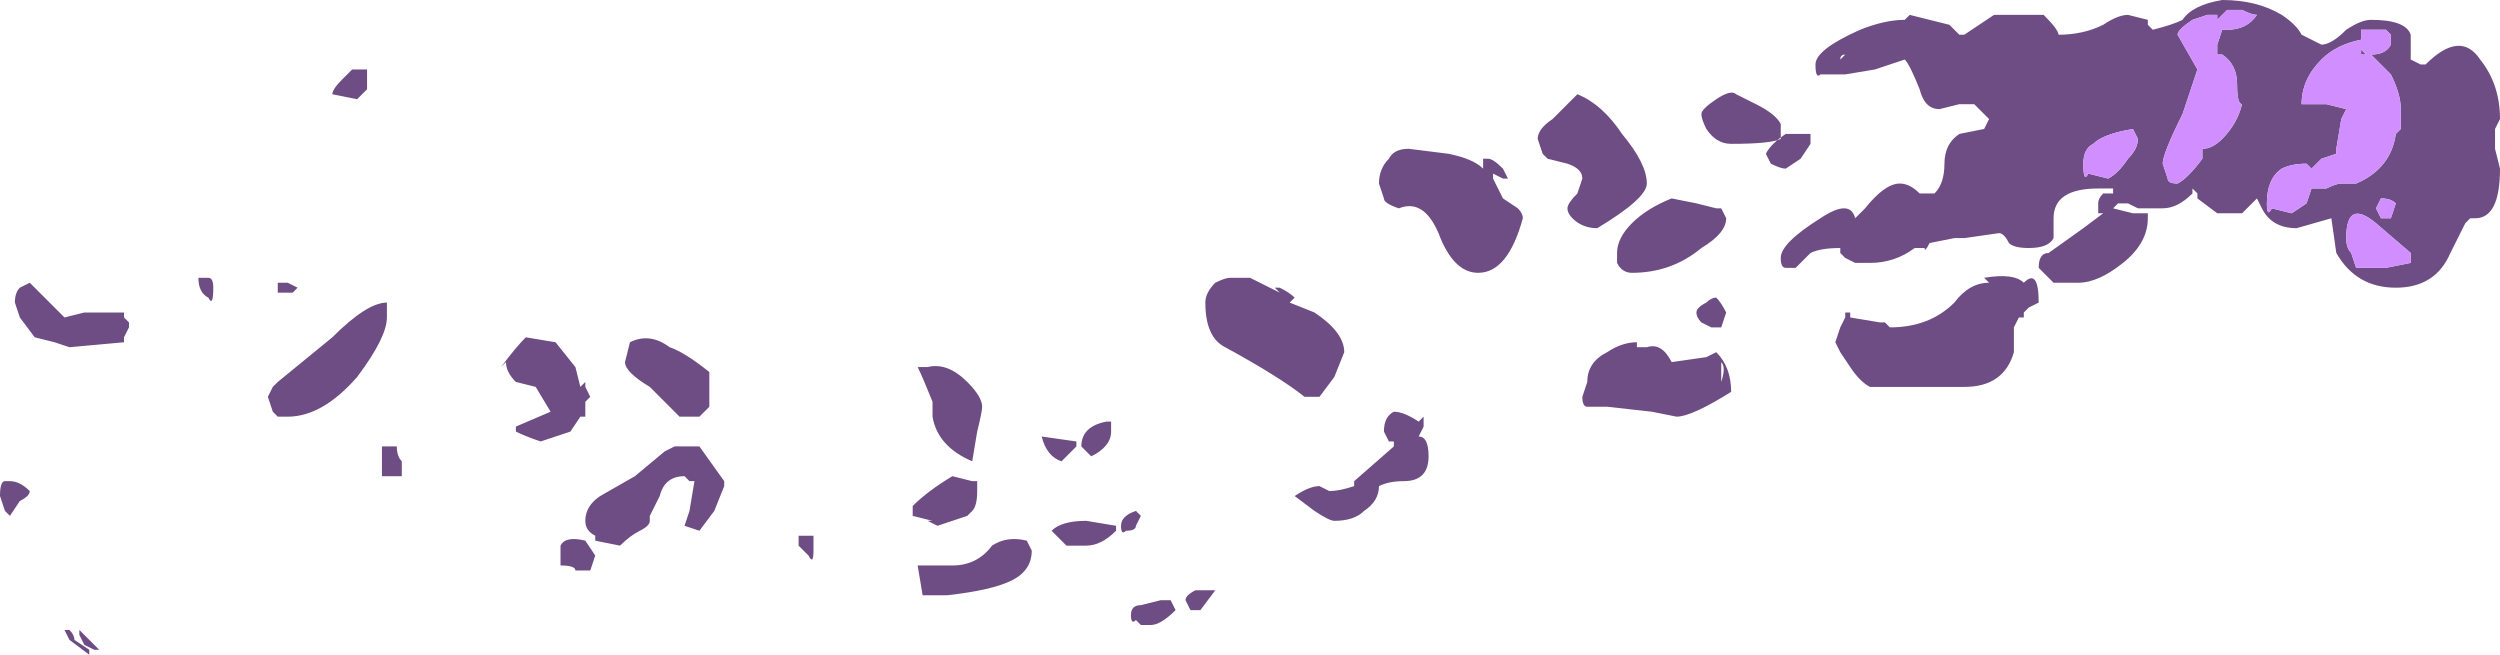 <?xml version="1.0" encoding="UTF-8" standalone="no"?>
<svg xmlns:ffdec="https://www.free-decompiler.com/flash" xmlns:xlink="http://www.w3.org/1999/xlink" ffdec:objectType="shape" height="6.6px" width="25.2px" xmlns="http://www.w3.org/2000/svg">
  <g transform="matrix(1.0, 0.0, 0.0, 1.0, 13.6, -1.4)">
    <path d="M10.5 1.75 L10.45 1.7 10.2 1.7 10.2 1.8 Q9.95 1.85 9.8 2.0 9.6 2.2 9.6 2.45 L9.85 2.45 10.05 2.5 10.0 2.6 9.95 2.9 9.95 2.95 9.8 3.0 9.7 3.1 9.65 3.05 Q9.5 3.05 9.4 3.1 9.25 3.2 9.25 3.45 9.25 3.6 9.3 3.5 L9.5 3.55 9.65 3.45 9.7 3.3 9.85 3.3 Q9.95 3.25 10.0 3.25 L10.15 3.25 Q10.5 3.1 10.55 2.75 L10.6 2.7 10.6 2.5 Q10.6 2.35 10.5 2.15 L10.3 1.95 Q10.45 1.95 10.5 1.85 L10.5 1.75 M10.7 1.75 L10.7 2.0 10.8 2.05 10.85 2.05 Q11.2 1.7 11.4 2.0 11.6 2.25 11.6 2.6 L11.55 2.7 11.55 2.9 11.6 3.1 Q11.6 3.6 11.35 3.6 L11.3 3.6 11.25 3.65 11.1 3.95 Q10.95 4.3 10.55 4.3 10.15 4.3 9.95 3.95 L9.9 3.6 9.55 3.7 Q9.3 3.7 9.2 3.5 L9.15 3.4 9.0 3.55 8.75 3.55 8.55 3.4 8.55 3.35 8.5 3.3 8.5 3.35 Q8.35 3.5 8.2 3.5 L7.95 3.5 7.85 3.45 7.75 3.45 7.7 3.5 7.9 3.55 8.05 3.55 8.05 3.6 Q8.05 3.85 7.8 4.05 7.55 4.25 7.35 4.25 L7.1 4.25 6.95 4.1 Q6.95 3.95 7.05 3.95 L7.4 3.7 7.6 3.55 7.55 3.55 7.55 3.45 Q7.55 3.4 7.6 3.35 L7.7 3.35 7.7 3.3 7.55 3.3 Q7.1 3.3 7.1 3.6 L7.1 3.8 Q7.05 3.9 6.85 3.9 6.7 3.9 6.65 3.85 6.6 3.75 6.55 3.75 L6.2 3.8 6.1 3.8 5.85 3.85 Q5.8 3.95 5.8 3.9 L5.7 3.9 Q5.5 4.05 5.25 4.05 L5.1 4.05 5.0 4.0 4.95 3.95 4.95 3.9 Q4.75 3.9 4.65 3.95 L4.5 4.1 4.4 4.1 Q4.35 4.1 4.35 4.0 4.35 3.85 4.75 3.6 5.05 3.4 5.1 3.6 L5.2 3.5 Q5.4 3.25 5.55 3.25 5.65 3.25 5.75 3.35 L5.9 3.35 Q6.0 3.25 6.0 3.05 6.0 2.85 6.15 2.75 L6.4 2.7 6.45 2.6 6.3 2.45 6.15 2.45 5.95 2.5 Q5.8 2.5 5.75 2.3 5.65 2.05 5.6 2.0 L5.3 2.1 5.0 2.15 4.75 2.15 Q4.7 2.2 4.7 2.05 4.7 1.9 5.15 1.7 5.4 1.6 5.6 1.6 L5.65 1.55 6.05 1.65 6.15 1.75 6.2 1.75 6.5 1.55 7.0 1.55 Q7.15 1.7 7.15 1.75 7.4 1.75 7.6 1.65 7.75 1.55 7.85 1.55 L8.05 1.6 8.05 1.65 8.1 1.7 Q8.3 1.65 8.4 1.6 8.5 1.45 8.8 1.4 9.15 1.4 9.4 1.55 9.55 1.65 9.6 1.75 L9.8 1.85 Q9.9 1.85 10.05 1.7 10.2 1.6 10.3 1.6 10.65 1.6 10.7 1.75 M10.4 3.4 L10.35 3.5 10.4 3.6 10.5 3.6 10.55 3.45 Q10.5 3.4 10.4 3.4 M10.25 1.95 L10.2 1.95 10.2 1.9 10.25 1.95 M8.85 1.7 Q9.05 1.7 9.15 1.55 9.1 1.55 9.0 1.5 L8.85 1.5 8.75 1.6 8.75 1.55 8.65 1.55 8.5 1.6 Q8.35 1.7 8.35 1.75 L8.55 2.1 8.4 2.55 Q8.2 2.95 8.2 3.05 L8.25 3.2 Q8.25 3.25 8.35 3.25 8.45 3.2 8.6 3.0 L8.6 2.9 Q8.7 2.9 8.8 2.8 8.95 2.65 9.0 2.45 8.95 2.45 8.95 2.25 8.95 2.05 8.8 1.95 L8.75 1.95 8.75 1.85 8.8 1.7 8.85 1.7 M7.85 1.75 L7.85 1.75 M7.85 3.0 Q7.95 2.9 7.95 2.8 L7.9 2.7 Q7.6 2.75 7.5 2.85 7.4 2.9 7.4 3.05 7.4 3.25 7.45 3.15 L7.65 3.2 Q7.75 3.15 7.85 3.0 M6.4 4.2 Q6.7 4.15 6.8 4.25 6.95 4.1 6.95 4.45 L6.85 4.5 6.8 4.55 6.8 4.6 6.75 4.6 6.7 4.7 Q6.7 4.75 6.7 4.85 L6.7 4.95 Q6.6 5.3 6.2 5.3 L5.25 5.3 Q5.15 5.25 5.05 5.1 L4.95 4.95 4.9 4.85 4.95 4.7 5.0 4.6 5.0 4.55 5.05 4.55 5.05 4.6 5.35 4.65 5.4 4.65 5.45 4.7 Q5.85 4.7 6.1 4.45 6.25 4.25 6.45 4.25 L6.4 4.2 M10.7 4.05 L10.7 3.95 10.35 3.65 Q10.05 3.4 10.05 3.8 10.05 3.9 10.1 3.95 L10.15 4.1 10.45 4.1 10.7 4.05 M3.9 2.35 L4.1 2.45 Q4.3 2.55 4.35 2.65 L4.35 2.8 Q4.25 2.85 3.85 2.85 3.7 2.85 3.6 2.7 3.55 2.6 3.55 2.55 3.55 2.5 3.7 2.4 3.85 2.3 3.9 2.35 M3.5 3.45 L3.7 3.5 3.75 3.5 3.8 3.6 Q3.8 3.75 3.55 3.9 3.25 4.15 2.85 4.15 2.75 4.15 2.7 4.05 L2.7 3.95 Q2.7 3.8 2.85 3.65 3.0 3.5 3.25 3.4 L3.5 3.45 M4.2 2.95 Q4.25 2.85 4.4 2.75 L4.65 2.75 4.65 2.85 4.55 3.0 4.4 3.1 Q4.35 3.1 4.25 3.05 L4.2 2.95 M4.95 2.0 L5.0 1.95 Q4.95 1.95 4.95 2.0 M0.4 3.0 Q0.45 2.9 0.6 2.9 L1.0 2.95 Q1.25 3.0 1.35 3.1 L1.35 3.0 1.4 3.0 Q1.45 3.0 1.55 3.1 L1.6 3.2 1.55 3.2 1.45 3.15 1.45 3.2 1.55 3.4 1.7 3.5 Q1.75 3.55 1.75 3.6 1.6 4.15 1.3 4.15 1.05 4.15 0.9 3.75 0.75 3.4 0.5 3.5 0.35 3.45 0.35 3.4 L0.3 3.25 Q0.3 3.1 0.4 3.0 M2.3 2.35 Q2.55 2.45 2.75 2.75 3.0 3.05 3.0 3.25 3.0 3.4 2.5 3.7 2.35 3.7 2.25 3.6 2.2 3.55 2.2 3.5 2.2 3.45 2.3 3.35 L2.35 3.2 Q2.35 3.1 2.2 3.05 L2.0 3.0 1.95 2.95 1.9 2.8 Q1.9 2.7 2.05 2.6 L2.3 2.35 M2.4 5.25 Q2.4 5.05 2.6 4.95 2.75 4.85 2.9 4.85 L2.9 4.9 3.0 4.9 Q3.15 4.85 3.25 5.05 L3.6 5.0 3.7 4.95 Q3.85 5.1 3.85 5.35 3.45 5.6 3.3 5.6 L3.05 5.55 2.6 5.5 2.4 5.5 Q2.35 5.5 2.35 5.4 L2.4 5.25 M0.75 5.7 L0.7 5.8 Q0.8 5.8 0.8 6.0 0.8 6.25 0.55 6.25 0.4 6.25 0.3 6.3 0.3 6.45 0.15 6.55 0.05 6.65 -0.15 6.65 -0.2 6.65 -0.35 6.55 L-0.55 6.4 Q-0.4 6.3 -0.3 6.3 L-0.2 6.35 Q-0.1 6.35 0.05 6.3 L0.05 6.25 0.45 5.9 0.45 5.85 0.4 5.85 0.35 5.75 Q0.35 5.6 0.45 5.55 0.55 5.55 0.7 5.65 L0.75 5.6 0.75 5.7 M4.7 3.85 L4.7 3.85 M3.6 4.45 Q3.65 4.4 3.7 4.4 3.75 4.45 3.8 4.55 L3.75 4.7 3.65 4.7 3.55 4.65 Q3.5 4.6 3.5 4.55 3.5 4.5 3.6 4.45 M3.75 5.25 Q3.8 5.1 3.75 5.05 L3.75 5.25 M-3.85 5.25 Q-3.7 5.4 -3.7 5.5 -3.7 5.55 -3.75 5.75 L-3.8 6.05 Q-4.15 5.9 -4.2 5.6 L-4.2 5.45 Q-4.3 5.2 -4.35 5.1 L-4.25 5.1 Q-4.05 5.05 -3.85 5.25 M-4.4 6.5 Q-4.25 6.35 -4.0 6.2 L-3.8 6.25 -3.75 6.25 -3.75 6.35 Q-3.75 6.5 -3.8 6.55 L-3.85 6.6 -4.15 6.7 -4.25 6.65 -4.2 6.65 -4.4 6.6 -4.4 6.5 M-5.4 6.8 L-5.4 6.95 Q-5.4 7.1 -5.45 7.0 L-5.55 6.9 -5.55 6.8 -5.4 6.8 M-3.25 6.85 L-3.2 6.95 Q-3.2 7.15 -3.4 7.25 -3.6 7.35 -4.05 7.4 L-4.3 7.4 -4.35 7.1 -4.0 7.1 Q-3.75 7.1 -3.6 6.9 -3.45 6.8 -3.25 6.85 M-0.55 4.4 L-0.6 4.45 -0.35 4.55 Q-0.05 4.75 -0.05 4.95 L-0.15 5.2 -0.3 5.4 -0.45 5.4 Q-0.7 5.2 -1.25 4.9 -1.45 4.8 -1.45 4.45 -1.45 4.35 -1.35 4.25 -1.25 4.2 -1.2 4.2 L-1.0 4.2 -0.7 4.35 -0.75 4.3 -0.7 4.3 Q-0.6 4.35 -0.55 4.4 M-2.7 5.9 Q-2.7 5.7 -2.45 5.65 L-2.4 5.65 -2.4 5.75 Q-2.4 5.9 -2.6 6.0 L-2.7 5.9 M-2.9 6.05 Q-3.05 6.0 -3.1 5.8 L-2.75 5.85 -2.75 5.9 -2.9 6.05 M-2.3 6.7 Q-2.3 6.6 -2.15 6.55 L-2.1 6.6 -2.15 6.7 Q-2.15 6.75 -2.25 6.75 -2.3 6.8 -2.3 6.7 M-2.85 6.9 L-3.0 6.75 Q-2.9 6.65 -2.65 6.65 L-2.35 6.7 -2.35 6.75 Q-2.5 6.9 -2.65 6.9 L-2.85 6.9 M-10.05 2.1 L-9.9 2.1 -9.9 2.3 -10.0 2.4 -10.25 2.35 Q-10.25 2.3 -10.15 2.2 L-10.05 2.1 M-9.7 4.5 L-9.7 4.6 Q-9.7 4.8 -10.0 5.2 -10.35 5.6 -10.7 5.6 L-10.8 5.6 -10.85 5.55 -10.9 5.4 -10.85 5.3 -10.8 5.25 -10.25 4.8 Q-9.9 4.45 -9.7 4.45 L-9.7 4.5 M-10.8 4.35 L-10.8 4.25 -10.7 4.25 -10.6 4.3 -10.65 4.35 -10.8 4.35 M-11.45 4.3 Q-11.45 4.5 -11.5 4.4 -11.6 4.35 -11.6 4.2 L-11.5 4.2 Q-11.45 4.2 -11.45 4.3 M-9.75 6.2 L-9.75 5.9 -9.6 5.9 Q-9.6 6.0 -9.55 6.05 L-9.55 6.2 -9.75 6.2 M-6.45 5.15 L-6.45 5.5 -6.55 5.6 -6.75 5.6 -7.05 5.3 Q-7.3 5.15 -7.3 5.05 L-7.25 4.85 Q-7.05 4.75 -6.85 4.9 -6.7 4.95 -6.45 5.15 M-8.0 4.85 L-7.8 5.1 -7.75 5.3 -7.7 5.25 -7.7 5.3 -7.65 5.4 -7.7 5.45 -7.7 5.6 -7.75 5.6 -7.85 5.75 -8.15 5.85 Q-8.3 5.8 -8.4 5.75 L-8.4 5.7 -8.05 5.55 -8.2 5.3 -8.4 5.25 Q-8.5 5.15 -8.5 5.05 L-8.55 5.1 Q-8.4 4.9 -8.3 4.8 L-8.0 4.85 M-7.55 6.4 L-7.2 6.2 -6.9 5.95 -6.8 5.9 -6.55 5.9 -6.3 6.25 -6.3 6.3 -6.4 6.55 -6.55 6.75 -6.7 6.7 -6.65 6.55 -6.6 6.25 -6.65 6.25 -6.7 6.2 Q-6.9 6.2 -6.95 6.4 L-7.05 6.6 -7.05 6.65 Q-7.05 6.7 -7.15 6.75 -7.25 6.8 -7.35 6.9 L-7.6 6.85 -7.6 6.8 Q-7.7 6.75 -7.7 6.65 -7.7 6.5 -7.55 6.4 M-7.7 6.85 L-7.6 7.0 -7.65 7.15 -7.8 7.15 Q-7.8 7.1 -7.95 7.1 L-7.95 6.9 Q-7.9 6.8 -7.7 6.85 M-1.35 7.35 L-1.5 7.55 -1.6 7.55 -1.65 7.45 Q-1.65 7.4 -1.55 7.35 L-1.35 7.35 M-1.9 7.45 L-1.8 7.45 -1.75 7.55 Q-1.9 7.7 -2.0 7.7 L-2.1 7.7 -2.15 7.65 Q-2.2 7.7 -2.2 7.6 -2.2 7.5 -2.1 7.5 L-1.9 7.45 M-12.35 4.6 L-12.3 4.65 -12.3 4.7 -12.35 4.8 -12.35 4.85 -12.9 4.9 -13.05 4.85 -13.25 4.8 -13.4 4.6 -13.45 4.45 Q-13.45 4.35 -13.4 4.3 L-13.3 4.25 -12.95 4.6 -12.75 4.55 -12.35 4.55 -12.35 4.6 M-13.3 6.35 Q-13.3 6.4 -13.4 6.45 L-13.5 6.6 -13.55 6.55 -13.6 6.4 Q-13.6 6.25 -13.55 6.25 L-13.5 6.25 Q-13.4 6.25 -13.3 6.35 M-12.85 7.85 L-12.7 7.95 -12.7 8.0 -12.9 7.85 -12.95 7.75 -12.9 7.75 Q-12.85 7.8 -12.85 7.85 M-12.6 7.95 L-12.65 7.95 -12.75 7.9 -12.8 7.8 -12.8 7.75 -12.6 7.95" fill="#6d4d83" fill-rule="evenodd" stroke="none"/>
    <path d="M10.5 1.75 L10.5 1.85 Q10.45 1.95 10.3 1.95 L10.5 2.15 Q10.6 2.35 10.6 2.5 L10.6 2.7 10.55 2.75 Q10.5 3.1 10.15 3.25 L10.0 3.25 Q9.95 3.25 9.85 3.3 L9.7 3.3 9.65 3.45 9.5 3.55 9.3 3.5 Q9.25 3.6 9.25 3.45 9.25 3.2 9.4 3.1 9.5 3.05 9.65 3.05 L9.7 3.1 9.8 3.0 9.95 2.95 9.95 2.9 10.0 2.6 10.05 2.5 9.85 2.45 9.6 2.45 Q9.6 2.2 9.8 2.0 9.95 1.85 10.2 1.8 L10.2 1.7 10.45 1.7 10.5 1.75 M8.85 1.7 L8.8 1.7 8.75 1.85 8.75 1.95 8.8 1.95 Q8.95 2.05 8.95 2.25 8.95 2.45 9.0 2.45 8.95 2.65 8.8 2.8 8.7 2.9 8.6 2.9 L8.6 3.0 Q8.45 3.2 8.35 3.25 8.25 3.25 8.25 3.2 L8.2 3.05 Q8.2 2.95 8.4 2.55 L8.55 2.1 8.35 1.75 Q8.35 1.7 8.5 1.6 L8.65 1.55 8.75 1.55 8.75 1.6 8.85 1.5 9.0 1.5 Q9.1 1.55 9.15 1.55 9.05 1.7 8.85 1.7 M10.25 1.95 L10.2 1.9 10.2 1.95 10.25 1.95 M10.4 3.4 Q10.5 3.4 10.55 3.45 L10.5 3.6 10.4 3.6 10.35 3.5 10.4 3.4 M7.85 3.0 Q7.75 3.15 7.65 3.2 L7.45 3.15 Q7.4 3.25 7.4 3.05 7.4 2.9 7.5 2.85 7.6 2.75 7.9 2.7 L7.95 2.8 Q7.95 2.9 7.85 3.0 M10.7 4.05 L10.45 4.1 10.15 4.1 10.1 3.95 Q10.05 3.9 10.05 3.8 10.05 3.4 10.35 3.65 L10.7 3.95 10.7 4.05" fill="#d18eff" fill-rule="evenodd" stroke="none"/>
  </g>
</svg>
